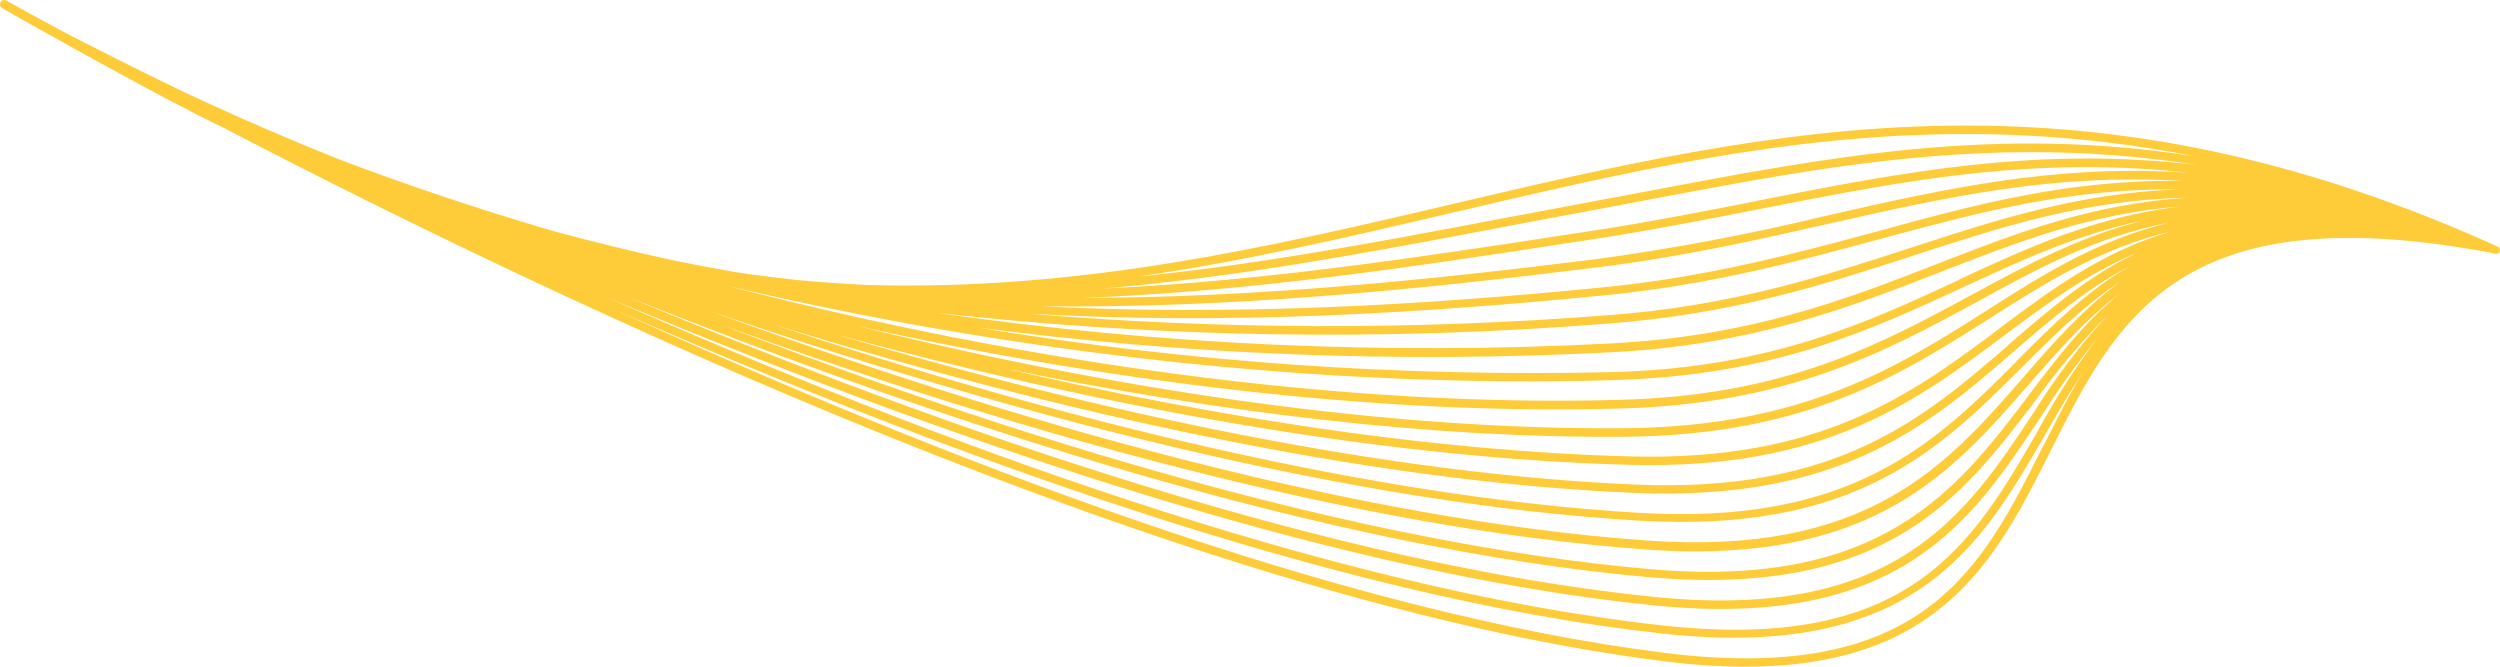 <svg width="300" height="80" viewBox="0 0 300 80" fill="none" xmlns="http://www.w3.org/2000/svg">
<path d="M298.412 29.008C248.906 7.003 212.714 15.475 174.449 24.453C152.317 29.645 129.846 34.908 104.147 34.2C101.347 34.068 98.527 33.876 95.667 33.603C93.793 33.4 91.91 33.178 90.007 32.914L87.545 32.53C85.194 32.118 82.835 31.666 80.47 31.174C75.607 30.111 70.834 28.937 66.121 27.651C57.282 25.05 48.712 22.175 40.521 19.058C38.777 18.36 37.063 17.651 35.379 16.953C33.167 16.022 31.015 15.09 28.932 14.179C26.53 13.096 24.229 12.054 22.046 11.032C15.858 8.046 10.766 5.465 7.019 3.501C4.269 2.023 2.376 0.981 1.469 0.465L0.765 0.066C0.527 -0.069 0.229 0.009 0.082 0.243C-0.079 0.5 0.004 0.843 0.265 0.99C3.246 2.682 19.354 11.789 26.869 15.354C66.48 35.981 142.611 72.257 199.76 79.362C202.976 79.773 206.214 79.986 209.455 80C233.082 80 239.679 66.842 246.076 54.099C253.939 38.41 261.372 23.593 297.844 30.131L299.499 30.442C299.696 30.479 299.891 30.37 299.968 30.18C300.056 29.961 299.958 29.711 299.747 29.615L298.412 29.008ZM174.678 25.435C194.917 20.688 214.538 16.082 235.912 16.082C245.144 16.072 254.354 16.97 263.415 18.765C239.619 15.009 219.689 18.775 197.767 22.935L180.059 26.255C165.839 28.957 151.49 31.68 136.513 33.198C149.656 31.295 162.212 28.35 174.658 25.435H174.678ZM191.618 32.095C201.922 30.809 210.89 28.785 219.52 26.831C233.54 23.663 246.425 20.759 262 21.72C248.378 21.487 237.247 24.483 225.18 27.793C215.215 30.475 204.901 33.259 192.067 34.514C170.941 36.589 148.421 37.935 125.023 36.761C147.444 36.993 169.476 34.848 191.559 32.095H191.618ZM192.196 35.475C205.151 34.21 215.464 31.427 225.469 28.714C237.267 25.536 248.149 22.58 261.392 22.732C249.534 23.157 239.888 26.285 229.505 29.665C218.802 33.147 207.732 36.751 192.734 37.844C169.6 39.635 146.363 39.564 123.239 37.631C147.255 39.018 170.443 37.601 192.137 35.475H192.196ZM193.94 45.597C212.754 45.04 224.363 39.655 235.593 34.463C242.658 31.194 249.305 28.107 257.187 26.457C249.444 28.421 243.167 31.821 236.739 35.303C225.778 41.245 214.418 47.449 194.508 47.975C161.903 48.927 123.399 43.694 87.207 34.281C121.715 42.439 159.073 46.629 193.88 45.607L193.94 45.597ZM260.396 26.69C251.677 28.805 245.14 32.955 238.473 37.216C227.701 44.058 216.55 51.133 195.146 51.386C166.367 51.639 133.882 46.781 102.901 39.119C134.35 46.113 166.617 49.838 194.578 49.018C214.727 48.431 226.176 42.226 237.247 36.224C244.602 32.176 251.467 28.431 260.336 26.7L260.396 26.69ZM196.77 62.48C222.679 63.998 232.813 53.876 242.609 44.089C246.335 40.374 249.992 36.72 254.437 33.795C249.933 37.084 246.355 41.194 242.708 45.384C233.531 55.911 224.044 66.791 197.418 64.848C162.272 62.297 121.037 50.404 85.164 37.317C121.037 49.666 162.013 60.455 196.77 62.48ZM245.12 53.633C237.746 68.33 230.8 82.196 199.809 78.35C160.837 73.502 112.946 55.01 73.913 37.226C112.597 54.19 159.97 71.64 199.102 75.982C229.674 79.453 237.706 65.546 245.458 52.085C246.913 49.564 248.348 47.075 249.903 44.706C248.179 47.591 246.664 50.627 245.15 53.633H245.12ZM244.602 51.609C236.63 65.405 229.136 78.421 199.212 75.02C159.661 70.627 111.67 52.813 72.787 35.667C111.78 52.054 159.482 68.745 198.524 72.652C227.97 75.587 236.56 62.621 244.861 50.081C246.954 46.776 249.237 43.599 251.696 40.566C249.07 44.053 246.699 47.73 244.602 51.569V51.609ZM244.033 49.514C235.902 61.812 227.492 74.534 198.624 71.64C160.329 67.814 113.584 51.619 75.059 35.516C113.185 50.769 159.382 65.88 197.976 69.271C226.286 71.721 235.414 59.706 244.243 48.077C246.891 44.38 249.831 40.907 253.032 37.692C249.678 41.318 246.675 45.264 244.063 49.473L244.033 49.514ZM243.416 47.489C234.746 58.897 225.778 70.708 198.026 68.299C163.298 65.263 122.402 52.692 86.808 39.078C122.283 51.892 162.75 63.37 197.348 65.931C199.501 66.083 201.523 66.164 203.467 66.164C225.997 66.164 234.866 55.992 243.465 46.123C246.923 42.156 250.311 38.259 254.527 35.091C250.122 38.623 246.764 43.066 243.446 47.419L243.416 47.489ZM241.921 43.441C232.265 53.077 222.28 63.036 196.82 61.548C164.454 59.666 126.727 50.172 92.697 38.906C126.677 49.403 164.006 57.803 196.182 59.15C220.805 60.162 231.408 51.052 241.652 42.176C246.017 38.4 250.291 34.696 255.603 31.912C250.331 34.969 246.186 39.139 241.951 43.36L241.921 43.441ZM241.004 41.417C230.9 50.151 220.457 59.19 196.222 58.148C166.417 56.872 132.178 49.544 100.29 40.121C131.769 48.704 165.481 54.99 195.604 55.779C218.902 56.397 229.883 48.188 240.516 40.253C245.558 36.487 250.481 32.803 256.619 30.253C250.58 33.097 245.867 37.186 241.034 41.366L241.004 41.417ZM239.918 39.443C229.425 47.277 218.583 55.374 195.624 54.767C171.858 54.139 145.85 50.091 120.469 44.19C145.91 49.463 171.689 52.611 195.026 52.409C216.72 52.206 227.98 45.05 238.872 38.137C245.498 33.916 251.966 29.817 260.595 27.742C252.284 30.182 246.196 34.726 239.948 39.392L239.918 39.443ZM235.095 33.583C223.954 38.755 212.435 44.089 193.821 44.645C168.223 45.267 142.624 43.481 117.35 39.311C142.52 42.596 167.929 43.588 193.273 42.277C210.332 41.407 221.842 36.933 232.963 32.601C242.27 28.977 250.899 25.607 261.761 24.767C251.388 25.991 243.366 29.706 235.125 33.532L235.095 33.583ZM232.644 31.599C221.583 35.91 210.153 40.354 193.253 41.214C166.224 42.625 139.124 41.391 112.328 37.53C139.027 40.527 165.944 40.968 192.724 38.846C207.851 37.742 218.972 34.129 229.734 30.627C240.496 27.125 250.232 23.967 262.528 23.724C250.949 24.473 241.931 27.985 232.644 31.599ZM219.281 25.86C210.093 28.084 200.801 29.838 191.439 31.113C170.991 33.653 150.583 35.718 129.866 35.748C150.244 34.979 169.726 31.993 188.998 29.038L190.991 28.734C198.026 27.661 204.632 26.366 211.03 25.111C224.293 22.509 236.669 20.05 250.301 20.05C254.423 20.051 258.541 20.277 262.638 20.728C246.704 19.655 233.57 22.611 219.281 25.86ZM210.831 24.119C204.443 25.364 197.876 26.659 190.831 27.732L188.838 28.036C170.423 30.86 151.799 33.714 132.377 34.625C148.899 33.208 164.633 30.232 180.209 27.277C183.607 26.629 187.005 25.981 190.403 25.364L197.906 23.947C213.451 21.012 227.97 18.258 243.575 18.258C250.291 18.234 256.998 18.745 263.634 19.787C244.332 17.53 228.339 20.657 210.831 24.099V24.119Z" fill="#FECC39"/>
</svg>
